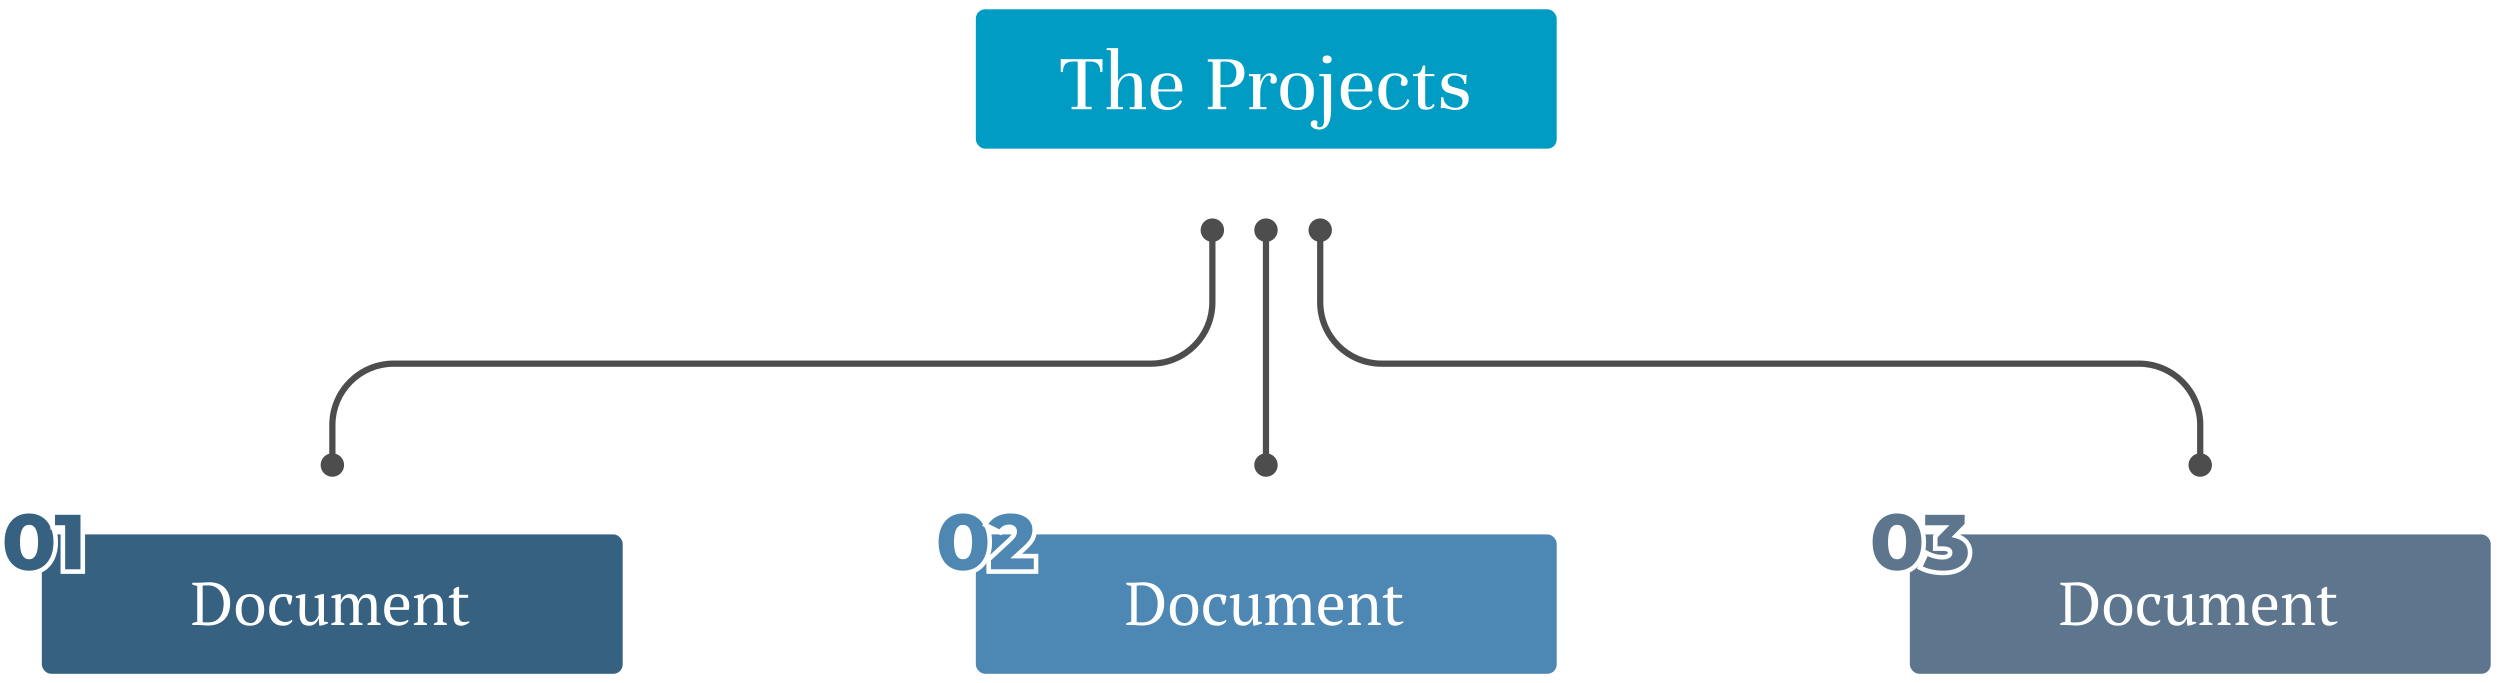 <svg width="1076" height="294" viewBox="0 0 1076 294" fill="none" xmlns="http://www.w3.org/2000/svg">
<path d="M568.225 97.466C567.472 97.466 566.881 98.057 566.881 98.809V130.134C566.881 145.421 579.32 157.86 594.607 157.86H920.593C934.402 157.86 945.632 169.089 945.632 182.898V200.415C945.632 201.167 946.223 201.758 946.975 201.758C947.727 201.758 948.318 201.167 948.318 200.415V182.898C948.318 167.612 935.879 155.173 920.593 155.173H594.607C580.798 155.173 569.568 143.943 569.568 130.134V98.809C569.568 98.057 568.977 97.466 568.225 97.466Z" fill="#4D4D4D"/>
<path d="M946.977 205.196C949.766 205.196 952.027 202.935 952.027 200.146C952.027 197.356 949.766 195.095 946.977 195.095C944.187 195.095 941.926 197.356 941.926 200.146C941.926 202.935 944.187 205.196 946.977 205.196Z" fill="#4D4D4D"/>
<path d="M568.226 104.101C571.015 104.101 573.276 101.84 573.276 99.051C573.276 96.261 571.015 94 568.226 94C565.436 94 563.175 96.261 563.175 99.051C563.175 101.84 565.436 104.101 568.226 104.101Z" fill="#4D4D4D"/>
<path d="M521.801 97.466C521.049 97.466 520.458 98.057 520.458 98.809V130.134C520.458 143.943 509.228 155.173 495.419 155.173H169.433C154.147 155.173 141.708 167.612 141.708 182.898V200.415C141.708 201.167 142.299 201.758 143.051 201.758C143.804 201.758 144.395 201.167 144.395 200.415V182.898C144.395 169.089 155.624 157.86 169.433 157.86H495.419C510.706 157.86 523.145 145.421 523.145 130.134V98.809C523.145 98.057 522.527 97.466 521.801 97.466Z" fill="#4D4D4D"/>
<path d="M138 200.146C138 202.94 140.257 205.196 143.051 205.196C145.845 205.196 148.101 202.94 148.101 200.146C148.101 197.352 145.845 195.095 143.051 195.095C140.257 195.095 138 197.352 138 200.146Z" fill="#4D4D4D"/>
<path d="M521.802 104.101C524.591 104.101 526.852 101.84 526.852 99.051C526.852 96.261 524.591 94 521.802 94C519.012 94 516.751 96.261 516.751 99.051C516.751 101.84 519.012 104.101 521.802 104.101Z" fill="#4D4D4D"/>
<path d="M544.879 97.466C544.127 97.466 543.536 98.057 543.536 98.809V200.388C543.536 201.14 544.127 201.731 544.879 201.731C545.632 201.731 546.223 201.14 546.223 200.388V98.809C546.223 98.057 545.632 97.466 544.879 97.466Z" fill="#4D4D4D"/>
<path d="M539.828 200.146C539.828 202.94 542.085 205.196 544.879 205.196C547.673 205.196 549.929 202.94 549.929 200.146C549.929 197.352 547.673 195.095 544.879 195.095C542.085 195.095 539.828 197.352 539.828 200.146Z" fill="#4D4D4D"/>
<path d="M539.828 99.051C539.828 96.257 542.085 94 544.879 94C547.673 94 549.929 96.257 549.929 99.051C549.929 101.845 547.673 104.101 544.879 104.101C542.085 104.101 539.828 101.845 539.828 99.051Z" fill="#4D4D4D"/>
<g filter="url(#filter0_d_0_1011)">
<rect x="420" y="4" width="250" height="60" rx="4" fill="#009CC4"/>
</g>
<path d="M456.54 25.4C456.876 25.448 457.356 25.472 457.98 25.472H473.064C473.832 25.472 474.312 25.448 474.504 25.4V31.016H473.568C473.568 29.456 473.22 28.316 472.524 27.596C471.852 26.852 470.724 26.48 469.14 26.48H467.628C467.388 26.48 467.244 26.612 467.196 26.876V45.236C467.196 45.764 467.436 46.028 467.916 46.028L469.824 45.956V47H461.22V45.956L463.164 46.028C463.38 46.028 463.548 45.944 463.668 45.776C463.788 45.584 463.848 45.368 463.848 45.128V26.912C463.848 26.624 463.704 26.48 463.416 26.48H461.94C460.356 26.48 459.216 26.852 458.52 27.596C457.824 28.316 457.476 29.456 457.476 31.016H456.54V25.4ZM493.235 46.064V47H486.215V46.064L487.871 46.136C488.183 46.064 488.339 45.836 488.339 45.452V37.28C488.339 36.128 488.279 35.24 488.159 34.616C488.063 33.992 487.847 33.512 487.511 33.176C487.175 32.84 486.647 32.672 485.927 32.672C484.559 32.672 483.443 33.26 482.579 34.436C481.739 35.588 481.283 37.148 481.211 39.116V45.452C481.211 45.908 481.367 46.136 481.679 46.136L483.335 46.064V47H476.315V46.064L477.647 46.136C477.959 46.064 478.115 45.836 478.115 45.452V22.304C478.115 21.8 477.959 21.548 477.647 21.548L476.315 21.62V20.72H481.211V35.12C481.715 33.992 482.435 33.116 483.371 32.492C484.307 31.844 485.387 31.52 486.611 31.52C488.315 31.52 489.539 31.928 490.283 32.744C491.051 33.536 491.435 34.832 491.435 36.632V45.452C491.435 45.908 491.591 46.136 491.903 46.136L493.235 46.064ZM502.465 31.52C504.361 31.52 505.885 32.132 507.037 33.356C508.213 34.556 508.825 36.212 508.873 38.324V39.368H498.505C498.505 41.552 498.877 43.232 499.621 44.408C500.389 45.56 501.529 46.148 503.041 46.172C504.241 46.172 505.249 45.872 506.065 45.272C506.905 44.672 507.517 43.928 507.901 43.04L508.729 43.652C508.249 44.804 507.433 45.716 506.281 46.388C505.153 47.036 503.905 47.36 502.537 47.36C497.665 47.36 495.229 44.732 495.229 39.476C495.229 36.86 495.841 34.88 497.065 33.536C498.289 32.192 500.089 31.52 502.465 31.52ZM502.465 32.492C501.121 32.492 500.125 33.044 499.477 34.148C498.853 35.252 498.541 36.692 498.541 38.468H505.093C505.333 38.468 505.513 38.384 505.633 38.216C505.753 38.048 505.813 37.736 505.813 37.28C505.813 35.648 505.549 34.448 505.021 33.68C504.517 32.888 503.665 32.492 502.465 32.492ZM519.851 45.956L521.255 46.028C521.711 46.028 521.939 45.764 521.939 45.236V27.308C521.939 27.02 521.879 26.816 521.759 26.696C521.639 26.552 521.423 26.492 521.111 26.516L519.851 26.588V25.508H528.311C530.807 25.508 532.643 25.988 533.819 26.948C535.019 27.884 535.619 29.336 535.619 31.304C535.619 33.2 535.031 34.712 533.855 35.84C532.679 36.968 531.083 37.532 529.067 37.532H525.287V45.236C525.287 45.764 525.527 46.028 526.007 46.028L527.771 45.956V47H519.851V45.956ZM528.311 36.524C529.415 36.524 530.327 36.032 531.047 35.048C531.791 34.064 532.163 32.816 532.163 31.304C532.163 29.864 531.755 28.712 530.939 27.848C530.147 26.96 529.079 26.516 527.735 26.516H525.719C525.623 26.516 525.527 26.564 525.431 26.66C525.335 26.732 525.287 26.828 525.287 26.948V36.524H528.311ZM546.629 31.52C547.565 31.52 548.285 31.784 548.789 32.312C549.317 32.84 549.581 33.512 549.581 34.328C549.581 34.88 549.437 35.3 549.149 35.588C548.885 35.876 548.525 36.02 548.069 36.02C547.733 36.02 547.421 35.936 547.133 35.768C546.869 35.576 546.737 35.288 546.737 34.904C546.737 34.688 546.785 34.412 546.881 34.076C546.977 33.74 547.025 33.476 547.025 33.284C547.025 33.092 546.953 32.924 546.809 32.78C546.689 32.612 546.485 32.528 546.197 32.528C545.453 32.528 544.805 32.888 544.253 33.608C543.701 34.304 543.269 35.18 542.957 36.236C542.645 37.268 542.465 38.264 542.417 39.224V45.452C542.417 45.908 542.573 46.136 542.885 46.136L545.081 46.064V47H537.701V46.064L538.853 46.136C539.165 46.136 539.321 45.908 539.321 45.452V33.464C539.321 32.984 539.165 32.744 538.853 32.744L537.557 32.816V31.88H542.633C542.585 32.024 542.537 32.264 542.489 32.6C542.441 32.912 542.417 33.224 542.417 33.536V35.3C542.969 33.956 543.581 32.996 544.253 32.42C544.949 31.82 545.741 31.52 546.629 31.52ZM551.022 39.404C551.022 36.956 551.634 35.036 552.858 33.644C554.082 32.228 555.882 31.52 558.258 31.52C560.634 31.52 562.434 32.228 563.658 33.644C564.882 35.036 565.494 36.956 565.494 39.404C565.494 41.9 564.882 43.856 563.658 45.272C562.434 46.664 560.634 47.36 558.258 47.36C555.882 47.36 554.082 46.664 552.858 45.272C551.634 43.856 551.022 41.9 551.022 39.404ZM554.298 39.476C554.298 41.9 554.598 43.664 555.198 44.768C555.822 45.848 556.842 46.388 558.258 46.388C559.674 46.388 560.682 45.848 561.282 44.768C561.906 43.664 562.218 41.9 562.218 39.476C562.218 37.028 561.906 35.252 561.282 34.148C560.682 33.044 559.674 32.492 558.258 32.492C556.842 32.492 555.822 33.044 555.198 34.148C554.598 35.252 554.298 37.028 554.298 39.476ZM571.17 23.852C571.746 23.852 572.214 24.008 572.574 24.32C572.958 24.632 573.15 25.04 573.15 25.544C573.15 26.096 572.958 26.528 572.574 26.84C572.214 27.128 571.746 27.272 571.17 27.272C570.57 27.272 570.09 27.128 569.73 26.84C569.394 26.528 569.226 26.096 569.226 25.544C569.226 25.016 569.406 24.608 569.766 24.32C570.126 24.008 570.594 23.852 571.17 23.852ZM572.898 47.144C572.898 52.88 571.182 55.748 567.75 55.748C566.646 55.748 565.77 55.508 565.122 55.028C564.45 54.572 564.114 54.008 564.114 53.336C564.114 52.856 564.27 52.472 564.582 52.184C564.894 51.896 565.302 51.752 565.806 51.752C566.094 51.752 566.382 51.824 566.67 51.968C566.934 52.112 567.066 52.376 567.066 52.76C567.066 52.88 567.03 53.072 566.958 53.336C566.886 53.6 566.85 53.78 566.85 53.876C566.85 54.164 566.946 54.38 567.138 54.524C567.354 54.692 567.63 54.776 567.966 54.776C569.238 54.776 569.874 53.78 569.874 51.788C569.874 51.668 569.862 51.38 569.838 50.924C569.814 50.468 569.802 49.868 569.802 49.124V33.464C569.802 32.984 569.646 32.744 569.334 32.744L567.858 32.816V31.88H572.898V47.144ZM584.273 31.52C586.169 31.52 587.693 32.132 588.845 33.356C590.021 34.556 590.633 36.212 590.681 38.324V39.368H580.313C580.313 41.552 580.685 43.232 581.429 44.408C582.197 45.56 583.337 46.148 584.849 46.172C586.049 46.172 587.057 45.872 587.873 45.272C588.713 44.672 589.325 43.928 589.709 43.04L590.537 43.652C590.057 44.804 589.241 45.716 588.089 46.388C586.961 47.036 585.713 47.36 584.345 47.36C579.473 47.36 577.037 44.732 577.037 39.476C577.037 36.86 577.649 34.88 578.873 33.536C580.097 32.192 581.897 31.52 584.273 31.52ZM584.273 32.492C582.929 32.492 581.933 33.044 581.285 34.148C580.661 35.252 580.349 36.692 580.349 38.468H586.901C587.141 38.468 587.321 38.384 587.441 38.216C587.561 38.048 587.621 37.736 587.621 37.28C587.621 35.648 587.357 34.448 586.829 33.68C586.325 32.888 585.473 32.492 584.273 32.492ZM600.301 31.52C601.285 31.52 602.197 31.688 603.037 32.024C603.901 32.336 604.585 32.78 605.089 33.356C605.617 33.908 605.881 34.52 605.881 35.192C605.881 35.696 605.737 36.128 605.449 36.488C605.185 36.824 604.753 36.992 604.153 36.992C603.313 36.992 602.893 36.632 602.893 35.912C602.893 35.72 602.941 35.48 603.037 35.192C603.157 34.904 603.217 34.628 603.217 34.364C603.217 33.764 602.941 33.308 602.389 32.996C601.837 32.66 601.177 32.492 600.409 32.492C599.161 32.492 598.213 32.996 597.565 34.004C596.917 35.012 596.593 36.74 596.593 39.188C596.593 41.612 596.929 43.424 597.601 44.624C598.273 45.8 599.293 46.388 600.661 46.388C601.861 46.388 602.929 46.052 603.865 45.38C604.825 44.708 605.449 43.76 605.737 42.536L606.601 43.184C606.169 44.48 605.425 45.5 604.369 46.244C603.337 46.988 602.041 47.36 600.481 47.36C598.225 47.36 596.449 46.676 595.153 45.308C593.881 43.916 593.245 42.008 593.245 39.584C593.245 37.952 593.533 36.536 594.109 35.336C594.709 34.112 595.537 33.176 596.593 32.528C597.673 31.856 598.909 31.52 600.301 31.52ZM613.398 31.88H617.358V32.78H613.398V43.832C613.398 44.744 613.506 45.368 613.722 45.704C613.938 46.016 614.322 46.172 614.874 46.172C615.234 46.172 615.606 46.04 615.99 45.776C616.374 45.488 616.626 45.14 616.746 44.732L617.502 45.2C617.022 46.544 615.75 47.216 613.686 47.216C612.462 47.216 611.586 46.928 611.058 46.352C610.554 45.776 610.302 44.84 610.302 43.544V32.78H608.142V31.88C609.102 31.88 609.834 31.796 610.338 31.628C610.842 31.436 611.238 31.088 611.526 30.584C611.838 30.08 612.126 29.288 612.39 28.208H613.398V31.88ZM620.291 41.888L621.227 41.816C621.227 42.704 621.467 43.496 621.947 44.192C622.427 44.888 623.063 45.428 623.855 45.812C624.647 46.196 625.511 46.388 626.447 46.388C627.407 46.388 628.151 46.148 628.679 45.668C629.207 45.164 629.471 44.492 629.471 43.652C629.471 42.98 629.279 42.428 628.895 41.996C628.511 41.564 627.863 41.216 626.951 40.952L623.495 39.98C622.535 39.692 621.779 39.212 621.227 38.54C620.675 37.844 620.399 36.992 620.399 35.984C620.399 34.664 620.891 33.596 621.875 32.78C622.859 31.94 624.203 31.52 625.907 31.52C626.387 31.52 626.807 31.556 627.167 31.628C627.551 31.7 628.019 31.82 628.571 31.988C629.315 32.204 629.867 32.312 630.227 32.312C630.587 32.312 630.923 32.216 631.235 32.024L631.019 36.128H630.227C630.227 35.168 629.843 34.328 629.075 33.608C628.331 32.864 627.311 32.492 626.015 32.492C625.103 32.492 624.383 32.732 623.855 33.212C623.351 33.692 623.099 34.304 623.099 35.048C623.099 36.224 623.843 37.016 625.331 37.424L628.787 38.396C630.011 38.732 630.875 39.236 631.379 39.908C631.883 40.556 632.135 41.408 632.135 42.464C632.135 44.024 631.583 45.236 630.479 46.1C629.375 46.94 627.935 47.36 626.159 47.36C625.655 47.36 625.127 47.3 624.575 47.18C624.047 47.084 623.231 46.88 622.127 46.568C621.767 46.472 621.443 46.424 621.155 46.424C620.675 46.424 620.327 46.496 620.111 46.64L620.291 41.888Z" fill="white"/>
<g filter="url(#filter1_d_0_1011)">
<rect x="18" y="230" width="250" height="60" rx="4" fill="#366181"/>
</g>
<path d="M6.517 245.012C4.782 243.957 3.431 242.429 2.445 240.437C1.469 238.435 0.976 236.059 0.976 233.298C0.976 230.537 1.469 228.16 2.445 226.159C3.421 224.157 4.782 222.639 6.517 221.583C8.253 220.528 10.245 220.006 12.493 220.006C14.741 220.006 16.733 220.528 18.468 221.583C20.204 222.639 21.555 224.167 22.541 226.159C23.517 228.16 24.01 230.537 24.01 233.298C24.01 236.059 23.517 238.435 22.541 240.437C21.565 242.438 20.204 243.957 18.468 245.012C16.733 246.067 14.741 246.59 12.493 246.59C10.235 246.59 8.243 246.067 6.517 245.012ZM15.392 233.298C15.392 229.008 14.426 226.869 12.483 226.869C10.541 226.869 9.574 229.008 9.574 233.298C9.574 237.587 10.541 239.727 12.483 239.727C14.426 239.727 15.392 237.587 15.392 233.298Z" fill="#366181"/>
<path d="M12.493 247.576C10.068 247.576 7.888 246.994 6.005 245.85C4.122 244.706 2.623 243.03 1.568 240.861C0.523 238.741 0 236.187 0 233.288C0 230.389 0.532 227.845 1.568 225.715C2.623 223.556 4.122 221.879 6.005 220.726C7.888 219.582 10.068 219 12.493 219C14.919 219 17.098 219.582 18.982 220.726C20.865 221.869 22.364 223.556 23.419 225.715C24.464 227.835 24.987 230.389 24.987 233.288C24.987 236.187 24.454 238.731 23.419 240.861C22.364 243.02 20.865 244.697 18.982 245.85C17.098 246.994 14.919 247.576 12.493 247.576ZM12.493 220.992C10.432 220.992 8.598 221.475 7.031 222.431C5.473 223.378 4.23 224.788 3.333 226.602C2.426 228.456 1.962 230.714 1.962 233.308C1.962 235.901 2.426 238.159 3.333 240.013C4.22 241.827 5.473 243.237 7.031 244.184C8.598 245.14 10.432 245.623 12.493 245.623C14.554 245.623 16.388 245.14 17.956 244.184C19.514 243.237 20.756 241.827 21.654 240.013C22.561 238.159 23.024 235.911 23.024 233.308C23.024 230.714 22.561 228.456 21.654 226.602C20.766 224.788 19.514 223.378 17.956 222.431C16.388 221.475 14.554 220.992 12.493 220.992ZM12.493 240.713C9.91 240.713 8.598 238.218 8.598 233.298C8.598 228.377 9.91 225.883 12.493 225.883C15.077 225.883 16.388 228.377 16.388 233.298C16.378 238.218 15.077 240.713 12.493 240.713ZM12.493 227.855C10.827 227.855 10.57 231.267 10.57 233.298C10.57 235.329 10.817 238.741 12.493 238.741C14.16 238.741 14.416 235.329 14.416 233.298C14.406 231.267 14.16 227.855 12.493 227.855Z" fill="white"/>
<path d="M35.626 220.588V246.018H27.057V227.056H22.699V220.588H35.626Z" fill="#366181"/>
<path d="M36.612 246.994H26.071V228.032H21.713V219.592H36.612V246.994ZM28.043 245.022H34.64V221.564H23.685V226.06H28.043V245.022Z" fill="white"/>
<path d="M82.754 269V268.246C83.361 267.969 84.071 267.761 84.886 267.622V252.204C84.487 252.117 84.106 252.022 83.742 251.918C83.378 251.797 83.049 251.675 82.754 251.554V250.8H85.406C85.701 250.8 86.047 250.791 86.446 250.774C86.845 250.757 87.252 250.739 87.668 250.722C88.101 250.687 88.509 250.661 88.89 250.644C89.289 250.609 89.618 250.592 89.878 250.592C92.825 250.592 95.087 251.381 96.664 252.958C98.259 254.535 99.056 256.771 99.056 259.666C99.056 261.035 98.857 262.309 98.458 263.488C98.077 264.649 97.487 265.655 96.69 266.504C95.893 267.353 94.879 268.021 93.648 268.506C92.435 268.991 90.996 269.234 89.332 269.234C89.072 269.234 88.777 269.217 88.448 269.182C88.119 269.165 87.772 269.139 87.408 269.104C87.044 269.087 86.671 269.061 86.29 269.026C85.926 269.009 85.579 269 85.25 269H82.754ZM89.514 251.944C89.063 251.944 88.63 251.953 88.214 251.97C87.798 251.97 87.469 251.996 87.226 252.048V267.804C87.313 267.821 87.469 267.839 87.694 267.856C87.919 267.856 88.162 267.865 88.422 267.882C88.682 267.882 88.925 267.882 89.15 267.882C89.393 267.882 89.566 267.882 89.67 267.882C90.866 267.882 91.88 267.657 92.712 267.206C93.544 266.755 94.22 266.157 94.74 265.412C95.277 264.649 95.667 263.774 95.91 262.786C96.153 261.798 96.274 260.758 96.274 259.666C96.274 258.817 96.153 257.941 95.91 257.04C95.685 256.121 95.303 255.289 94.766 254.544C94.246 253.781 93.553 253.157 92.686 252.672C91.819 252.187 90.762 251.944 89.514 251.944ZM101.474 262.5C101.474 261.408 101.613 260.446 101.89 259.614C102.185 258.765 102.601 258.054 103.138 257.482C103.676 256.893 104.317 256.451 105.062 256.156C105.825 255.844 106.666 255.688 107.584 255.688C108.659 255.688 109.586 255.853 110.366 256.182C111.146 256.511 111.779 256.979 112.264 257.586C112.767 258.175 113.131 258.886 113.356 259.718C113.599 260.55 113.72 261.477 113.72 262.5C113.72 264.684 113.166 266.365 112.056 267.544C110.947 268.723 109.456 269.312 107.584 269.312C106.544 269.312 105.643 269.156 104.88 268.844C104.118 268.515 103.485 268.055 102.982 267.466C102.48 266.859 102.098 266.14 101.838 265.308C101.596 264.459 101.474 263.523 101.474 262.5ZM103.97 262.5C103.97 263.28 104.04 264.017 104.178 264.71C104.334 265.403 104.568 266.01 104.88 266.53C105.21 267.033 105.634 267.431 106.154 267.726C106.674 268.021 107.298 268.168 108.026 268.168C108.962 268.168 109.725 267.709 110.314 266.79C110.921 265.871 111.224 264.441 111.224 262.5C111.224 261.703 111.146 260.966 110.99 260.29C110.852 259.597 110.626 258.999 110.314 258.496C110.002 257.976 109.604 257.569 109.118 257.274C108.633 256.979 108.052 256.832 107.376 256.832C106.354 256.832 105.53 257.291 104.906 258.21C104.282 259.129 103.97 260.559 103.97 262.5ZM125.881 267.18C125.569 267.787 125.058 268.298 124.347 268.714C123.654 269.113 122.839 269.312 121.903 269.312C120.881 269.312 119.988 269.156 119.225 268.844C118.48 268.515 117.856 268.055 117.353 267.466C116.851 266.859 116.469 266.14 116.209 265.308C115.967 264.459 115.845 263.523 115.845 262.5C115.845 260.299 116.383 258.617 117.457 257.456C118.532 256.277 119.997 255.688 121.851 255.688C122.701 255.688 123.455 255.766 124.113 255.922C124.789 256.061 125.361 256.251 125.829 256.494C125.777 257.066 125.682 257.707 125.543 258.418C125.405 259.129 125.231 259.718 125.023 260.186H124.321L123.229 257.092C123.108 257.005 122.969 256.945 122.813 256.91C122.657 256.858 122.397 256.832 122.033 256.832C120.855 256.832 119.945 257.265 119.303 258.132C118.662 258.981 118.341 260.429 118.341 262.474C118.341 263.133 118.428 263.774 118.601 264.398C118.792 265.022 119.069 265.585 119.433 266.088C119.815 266.573 120.283 266.963 120.837 267.258C121.409 267.553 122.068 267.7 122.813 267.7C123.42 267.7 123.949 267.613 124.399 267.44C124.85 267.267 125.231 267.059 125.543 266.816L125.881 267.18ZM128.893 263.852C128.893 262.76 128.919 261.694 128.971 260.654C129.023 259.597 129.049 258.548 129.049 257.508L127.333 257.3V256.624C127.887 256.416 128.451 256.234 129.023 256.078C129.612 255.922 130.184 255.792 130.739 255.688H131.389C131.389 256.988 131.363 258.279 131.311 259.562C131.259 260.845 131.233 262.119 131.233 263.384C131.233 264.06 131.267 264.667 131.337 265.204C131.423 265.741 131.562 266.192 131.753 266.556C131.961 266.92 132.238 267.206 132.585 267.414C132.931 267.605 133.373 267.7 133.911 267.7C134.691 267.7 135.341 267.423 135.861 266.868C136.398 266.296 136.814 265.559 137.109 264.658V257.508L135.419 257.3V256.624C135.956 256.416 136.511 256.234 137.083 256.078C137.672 255.922 138.244 255.792 138.799 255.688H139.449V267.518L141.165 267.726V268.272C140.662 268.497 140.151 268.697 139.631 268.87C139.128 269.043 138.599 269.173 138.045 269.26H137.395L137.213 266.166H137.109C137.022 266.53 136.866 266.903 136.641 267.284C136.433 267.648 136.155 267.986 135.809 268.298C135.462 268.593 135.063 268.835 134.613 269.026C134.179 269.217 133.703 269.312 133.183 269.312C132.489 269.312 131.874 269.225 131.337 269.052C130.817 268.896 130.375 268.61 130.011 268.194C129.647 267.778 129.369 267.223 129.179 266.53C128.988 265.819 128.893 264.927 128.893 263.852ZM156.068 269H150.504V268.35C150.678 268.246 150.886 268.142 151.128 268.038C151.388 267.917 151.692 267.813 152.038 267.726V261.72C152.038 261.027 152.004 260.403 151.934 259.848C151.882 259.293 151.77 258.834 151.596 258.47C151.44 258.089 151.206 257.803 150.894 257.612C150.582 257.404 150.175 257.3 149.672 257.3C149.291 257.3 148.936 257.378 148.606 257.534C148.294 257.69 148.008 257.898 147.748 258.158C147.506 258.418 147.289 258.713 147.098 259.042C146.925 259.371 146.786 259.718 146.682 260.082V267.726C146.96 267.813 147.22 267.908 147.462 268.012C147.722 268.099 147.974 268.211 148.216 268.35V269H142.626V268.35C142.869 268.229 143.138 268.116 143.432 268.012C143.727 267.908 144.03 267.813 144.342 267.726V257.508L142.626 257.3V256.624C143.181 256.381 143.744 256.191 144.316 256.052C144.906 255.896 145.478 255.775 146.032 255.688H146.682V258.626H146.708C146.986 257.811 147.454 257.118 148.112 256.546C148.788 255.974 149.62 255.688 150.608 255.688C151.024 255.688 151.423 255.731 151.804 255.818C152.186 255.905 152.541 256.069 152.87 256.312C153.2 256.537 153.477 256.858 153.702 257.274C153.928 257.69 154.092 258.227 154.196 258.886C154.508 257.933 155.011 257.161 155.704 256.572C156.398 255.983 157.264 255.688 158.304 255.688C158.946 255.688 159.5 255.775 159.968 255.948C160.454 256.104 160.852 256.39 161.164 256.806C161.476 257.222 161.702 257.785 161.84 258.496C161.996 259.207 162.074 260.108 162.074 261.2V267.726C162.664 267.83 163.236 268.038 163.79 268.35V269H158.2V268.35C158.72 268.073 159.232 267.865 159.734 267.726V261.252C159.734 260.628 159.7 260.073 159.63 259.588C159.578 259.103 159.466 258.695 159.292 258.366C159.119 258.019 158.876 257.759 158.564 257.586C158.252 257.395 157.836 257.3 157.316 257.3C156.484 257.3 155.834 257.586 155.366 258.158C154.916 258.73 154.586 259.458 154.378 260.342V267.726C154.985 267.899 155.548 268.107 156.068 268.35V269ZM175.862 267.18C175.723 267.475 175.506 267.752 175.212 268.012C174.917 268.272 174.579 268.497 174.198 268.688C173.816 268.879 173.4 269.026 172.95 269.13C172.499 269.251 172.04 269.312 171.572 269.312C170.549 269.312 169.648 269.156 168.868 268.844C168.088 268.515 167.438 268.055 166.918 267.466C166.398 266.859 165.999 266.14 165.722 265.308C165.462 264.476 165.332 263.54 165.332 262.5C165.332 260.281 165.843 258.591 166.866 257.43C167.888 256.269 169.336 255.688 171.208 255.688C171.814 255.688 172.412 255.775 173.002 255.948C173.591 256.104 174.111 256.373 174.562 256.754C175.03 257.135 175.402 257.647 175.68 258.288C175.974 258.912 176.122 259.692 176.122 260.628C176.122 260.923 176.104 261.226 176.07 261.538C176.052 261.833 176.009 262.153 175.94 262.5H167.828C167.828 263.228 167.914 263.913 168.088 264.554C168.278 265.178 168.556 265.724 168.92 266.192C169.284 266.66 169.743 267.033 170.298 267.31C170.852 267.57 171.502 267.7 172.248 267.7C172.854 267.7 173.47 267.613 174.094 267.44C174.718 267.267 175.186 267.041 175.498 266.764L175.862 267.18ZM171.104 256.832C170.116 256.832 169.362 257.17 168.842 257.846C168.322 258.505 168.01 259.675 167.906 261.356H173.626C173.643 261.2 173.652 261.053 173.652 260.914C173.669 260.758 173.678 260.611 173.678 260.472C173.678 259.363 173.47 258.479 173.054 257.82C172.638 257.161 171.988 256.832 171.104 256.832ZM192.344 269H186.754V268.35C187.222 268.107 187.733 267.899 188.288 267.726V261.564C188.288 260.247 188.097 259.207 187.716 258.444C187.334 257.681 186.641 257.3 185.636 257.3C185.202 257.3 184.795 257.378 184.414 257.534C184.05 257.69 183.72 257.907 183.426 258.184C183.148 258.444 182.906 258.747 182.698 259.094C182.49 259.423 182.325 259.77 182.204 260.134V267.726C182.741 267.83 183.261 268.038 183.764 268.35V269H178.148V268.35C178.581 268.125 179.153 267.917 179.864 267.726V257.508L178.148 257.3V256.624C178.598 256.433 179.118 256.26 179.708 256.104C180.297 255.948 180.912 255.809 181.554 255.688H182.204V258.6H182.23C182.594 257.803 183.114 257.118 183.79 256.546C184.483 255.974 185.315 255.688 186.286 255.688C186.979 255.688 187.594 255.775 188.132 255.948C188.686 256.104 189.146 256.39 189.51 256.806C189.874 257.222 190.151 257.785 190.342 258.496C190.532 259.189 190.628 260.073 190.628 261.148V267.726C191.321 267.847 191.893 268.055 192.344 268.35V269ZM193.169 256.624C193.828 256.208 194.521 255.913 195.249 255.74V253.53C195.475 253.339 195.735 253.175 196.029 253.036C196.341 252.88 196.645 252.733 196.939 252.594H197.589V256H201.489V257.3H197.589V264.84C197.589 265.88 197.754 266.617 198.083 267.05C198.413 267.483 198.907 267.7 199.565 267.7C199.877 267.7 200.267 267.683 200.735 267.648C201.203 267.596 201.602 267.509 201.931 267.388L202.113 267.778C201.975 267.934 201.775 268.099 201.515 268.272C201.273 268.445 200.987 268.61 200.657 268.766C200.345 268.922 199.999 269.052 199.617 269.156C199.236 269.26 198.846 269.312 198.447 269.312C197.407 269.312 196.61 269.017 196.055 268.428C195.518 267.839 195.249 266.885 195.249 265.568V257.3H193.169V256.624Z" fill="white"/>
<g filter="url(#filter2_d_0_1011)">
<rect x="420" y="230" width="250" height="60" rx="4" fill="#4D87B3"/>
</g>
<path d="M408.517 245.012C406.782 243.957 405.431 242.429 404.445 240.437C403.469 238.435 402.976 236.059 402.976 233.298C402.976 230.537 403.469 228.16 404.445 226.159C405.421 224.157 406.782 222.639 408.517 221.583C410.253 220.528 412.245 220.006 414.493 220.006C416.741 220.006 418.733 220.528 420.468 221.583C422.204 222.639 423.555 224.167 424.541 226.159C425.517 228.16 426.01 230.537 426.01 233.298C426.01 236.059 425.517 238.435 424.541 240.437C423.565 242.438 422.204 243.957 420.468 245.012C418.733 246.067 416.741 246.59 414.493 246.59C412.245 246.59 410.253 246.067 408.517 245.012ZM417.402 233.298C417.402 229.008 416.435 226.869 414.493 226.869C412.55 226.869 411.584 229.008 411.584 233.298C411.584 237.587 412.55 239.727 414.493 239.727C416.426 239.727 417.402 237.587 417.402 233.298Z" fill="#4D87B2"/>
<path d="M414.493 247.576C412.068 247.576 409.888 246.994 408.005 245.85C406.122 244.706 404.623 243.03 403.568 240.861C402.523 238.741 402 236.187 402 233.288C402 230.389 402.532 227.845 403.568 225.715C404.623 223.556 406.122 221.879 408.005 220.726C409.888 219.582 412.068 219 414.493 219C416.919 219 419.098 219.582 420.982 220.726C422.865 221.869 424.364 223.556 425.419 225.715C426.464 227.835 426.987 230.389 426.987 233.288C426.987 236.187 426.454 238.731 425.419 240.861C424.364 243.02 422.865 244.697 420.982 245.85C419.098 246.994 416.919 247.576 414.493 247.576ZM414.493 220.992C412.432 220.992 410.598 221.475 409.031 222.431C407.473 223.378 406.23 224.788 405.333 226.602C404.426 228.456 403.962 230.714 403.962 233.308C403.962 235.901 404.426 238.159 405.333 240.013C406.22 241.827 407.473 243.237 409.031 244.184C410.598 245.14 412.432 245.623 414.493 245.623C416.554 245.623 418.388 245.14 419.956 244.184C421.514 243.237 422.756 241.827 423.654 240.013C424.561 238.159 425.024 235.911 425.024 233.308C425.024 230.714 424.561 228.456 423.654 226.602C422.766 224.788 421.514 223.378 419.956 222.431C418.388 221.475 416.554 220.992 414.493 220.992ZM414.493 240.713C411.91 240.713 410.598 238.218 410.598 233.298C410.598 228.377 411.91 225.883 414.493 225.883C417.077 225.883 418.388 228.377 418.388 233.298C418.388 238.218 417.077 240.713 414.493 240.713ZM414.493 227.855C412.827 227.855 412.571 231.267 412.571 233.298C412.571 235.329 412.817 238.741 414.493 238.741C416.16 238.741 416.416 235.329 416.416 233.298C416.416 231.267 416.16 227.855 414.493 227.855Z" fill="white"/>
<path d="M445.909 239.362V246.008H425.527V240.742L434.717 232.243C435.516 231.493 436.049 230.852 436.315 230.32C436.581 229.787 436.719 229.265 436.719 228.762C436.719 228.131 436.502 227.638 436.088 227.293C435.664 226.938 435.053 226.77 434.254 226.77C433.475 226.77 432.755 226.977 432.075 227.391C431.394 227.805 430.872 228.387 430.517 229.137L424.048 225.902C425.015 224.088 426.435 222.648 428.298 221.593C430.162 220.538 432.41 220.016 435.053 220.016C437.064 220.016 438.839 220.341 440.397 220.992C441.945 221.643 443.158 222.579 444.026 223.792C444.894 225.005 445.337 226.395 445.337 227.973C445.337 229.373 445.041 230.695 444.45 231.917C443.858 233.14 442.704 234.53 440.979 236.078L437.35 239.382H445.909V239.362Z" fill="#4D87B2"/>
<path d="M446.895 246.994H424.541V240.309L434.047 231.513C434.925 230.685 435.289 230.162 435.437 229.866C435.634 229.472 435.733 229.097 435.733 228.742C435.733 228.318 435.585 228.141 435.457 228.032C435.22 227.835 434.806 227.736 434.254 227.736C433.662 227.736 433.11 227.894 432.588 228.21C432.075 228.525 431.68 228.959 431.404 229.541L430.97 230.438L422.707 226.307L423.181 225.409C424.236 223.437 425.794 221.85 427.815 220.706C429.817 219.572 432.252 219 435.053 219C437.183 219 439.115 219.355 440.772 220.055C442.488 220.775 443.848 221.83 444.825 223.181C445.811 224.561 446.313 226.159 446.313 227.934C446.313 229.482 445.978 230.951 445.327 232.302C444.667 233.653 443.464 235.112 441.63 236.759L439.884 238.346H446.895V246.994ZM426.523 245.022H444.933V240.348H434.796L440.318 235.329C441.935 233.87 443.03 232.568 443.562 231.474C444.085 230.389 444.351 229.216 444.351 227.963C444.351 226.593 443.986 225.409 443.227 224.364C442.468 223.309 441.383 222.481 440.013 221.899C438.593 221.297 436.926 220.992 435.053 220.992C432.597 220.992 430.487 221.485 428.781 222.441C427.401 223.22 426.277 224.246 425.439 225.478L430.142 227.825C430.527 227.303 431 226.869 431.562 226.524C432.39 226.021 433.298 225.764 434.254 225.764C435.289 225.764 436.118 226.021 436.719 226.514C437.37 227.056 437.715 227.825 437.715 228.742C437.715 229.403 437.547 230.073 437.212 230.744C436.887 231.385 436.295 232.115 435.408 232.943L426.533 241.157V245.022H426.523Z" fill="white"/>
<path d="M484.754 269V268.246C485.361 267.969 486.071 267.761 486.886 267.622V252.204C486.487 252.117 486.106 252.022 485.742 251.918C485.378 251.797 485.049 251.675 484.754 251.554V250.8H487.406C487.701 250.8 488.047 250.791 488.446 250.774C488.845 250.757 489.252 250.739 489.668 250.722C490.101 250.687 490.509 250.661 490.89 250.644C491.289 250.609 491.618 250.592 491.878 250.592C494.825 250.592 497.087 251.381 498.664 252.958C500.259 254.535 501.056 256.771 501.056 259.666C501.056 261.035 500.857 262.309 500.458 263.488C500.077 264.649 499.487 265.655 498.69 266.504C497.893 267.353 496.879 268.021 495.648 268.506C494.435 268.991 492.996 269.234 491.332 269.234C491.072 269.234 490.777 269.217 490.448 269.182C490.119 269.165 489.772 269.139 489.408 269.104C489.044 269.087 488.671 269.061 488.29 269.026C487.926 269.009 487.579 269 487.25 269H484.754ZM491.514 251.944C491.063 251.944 490.63 251.953 490.214 251.97C489.798 251.97 489.469 251.996 489.226 252.048V267.804C489.313 267.821 489.469 267.839 489.694 267.856C489.919 267.856 490.162 267.865 490.422 267.882C490.682 267.882 490.925 267.882 491.15 267.882C491.393 267.882 491.566 267.882 491.67 267.882C492.866 267.882 493.88 267.657 494.712 267.206C495.544 266.755 496.22 266.157 496.74 265.412C497.277 264.649 497.667 263.774 497.91 262.786C498.153 261.798 498.274 260.758 498.274 259.666C498.274 258.817 498.153 257.941 497.91 257.04C497.685 256.121 497.303 255.289 496.766 254.544C496.246 253.781 495.553 253.157 494.686 252.672C493.819 252.187 492.762 251.944 491.514 251.944ZM503.474 262.5C503.474 261.408 503.613 260.446 503.89 259.614C504.185 258.765 504.601 258.054 505.138 257.482C505.676 256.893 506.317 256.451 507.062 256.156C507.825 255.844 508.666 255.688 509.584 255.688C510.659 255.688 511.586 255.853 512.366 256.182C513.146 256.511 513.779 256.979 514.264 257.586C514.767 258.175 515.131 258.886 515.356 259.718C515.599 260.55 515.72 261.477 515.72 262.5C515.72 264.684 515.166 266.365 514.056 267.544C512.947 268.723 511.456 269.312 509.584 269.312C508.544 269.312 507.643 269.156 506.88 268.844C506.118 268.515 505.485 268.055 504.982 267.466C504.48 266.859 504.098 266.14 503.838 265.308C503.596 264.459 503.474 263.523 503.474 262.5ZM505.97 262.5C505.97 263.28 506.04 264.017 506.178 264.71C506.334 265.403 506.568 266.01 506.88 266.53C507.21 267.033 507.634 267.431 508.154 267.726C508.674 268.021 509.298 268.168 510.026 268.168C510.962 268.168 511.725 267.709 512.314 266.79C512.921 265.871 513.224 264.441 513.224 262.5C513.224 261.703 513.146 260.966 512.99 260.29C512.852 259.597 512.626 258.999 512.314 258.496C512.002 257.976 511.604 257.569 511.118 257.274C510.633 256.979 510.052 256.832 509.376 256.832C508.354 256.832 507.53 257.291 506.906 258.21C506.282 259.129 505.97 260.559 505.97 262.5ZM527.881 267.18C527.569 267.787 527.058 268.298 526.347 268.714C525.654 269.113 524.839 269.312 523.903 269.312C522.881 269.312 521.988 269.156 521.225 268.844C520.48 268.515 519.856 268.055 519.353 267.466C518.851 266.859 518.469 266.14 518.209 265.308C517.967 264.459 517.845 263.523 517.845 262.5C517.845 260.299 518.383 258.617 519.457 257.456C520.532 256.277 521.997 255.688 523.851 255.688C524.701 255.688 525.455 255.766 526.113 255.922C526.789 256.061 527.361 256.251 527.829 256.494C527.777 257.066 527.682 257.707 527.543 258.418C527.405 259.129 527.231 259.718 527.023 260.186H526.321L525.229 257.092C525.108 257.005 524.969 256.945 524.813 256.91C524.657 256.858 524.397 256.832 524.033 256.832C522.855 256.832 521.945 257.265 521.303 258.132C520.662 258.981 520.341 260.429 520.341 262.474C520.341 263.133 520.428 263.774 520.601 264.398C520.792 265.022 521.069 265.585 521.433 266.088C521.815 266.573 522.283 266.963 522.837 267.258C523.409 267.553 524.068 267.7 524.813 267.7C525.42 267.7 525.949 267.613 526.399 267.44C526.85 267.267 527.231 267.059 527.543 266.816L527.881 267.18ZM530.893 263.852C530.893 262.76 530.919 261.694 530.971 260.654C531.023 259.597 531.049 258.548 531.049 257.508L529.333 257.3V256.624C529.887 256.416 530.451 256.234 531.023 256.078C531.612 255.922 532.184 255.792 532.739 255.688H533.389C533.389 256.988 533.363 258.279 533.311 259.562C533.259 260.845 533.233 262.119 533.233 263.384C533.233 264.06 533.267 264.667 533.337 265.204C533.423 265.741 533.562 266.192 533.753 266.556C533.961 266.92 534.238 267.206 534.585 267.414C534.931 267.605 535.373 267.7 535.911 267.7C536.691 267.7 537.341 267.423 537.861 266.868C538.398 266.296 538.814 265.559 539.109 264.658V257.508L537.419 257.3V256.624C537.956 256.416 538.511 256.234 539.083 256.078C539.672 255.922 540.244 255.792 540.799 255.688H541.449V267.518L543.165 267.726V268.272C542.662 268.497 542.151 268.697 541.631 268.87C541.128 269.043 540.599 269.173 540.045 269.26H539.395L539.213 266.166H539.109C539.022 266.53 538.866 266.903 538.641 267.284C538.433 267.648 538.155 267.986 537.809 268.298C537.462 268.593 537.063 268.835 536.613 269.026C536.179 269.217 535.703 269.312 535.183 269.312C534.489 269.312 533.874 269.225 533.337 269.052C532.817 268.896 532.375 268.61 532.011 268.194C531.647 267.778 531.369 267.223 531.179 266.53C530.988 265.819 530.893 264.927 530.893 263.852ZM558.068 269H552.504V268.35C552.678 268.246 552.886 268.142 553.128 268.038C553.388 267.917 553.692 267.813 554.038 267.726V261.72C554.038 261.027 554.004 260.403 553.934 259.848C553.882 259.293 553.77 258.834 553.596 258.47C553.44 258.089 553.206 257.803 552.894 257.612C552.582 257.404 552.175 257.3 551.672 257.3C551.291 257.3 550.936 257.378 550.606 257.534C550.294 257.69 550.008 257.898 549.748 258.158C549.506 258.418 549.289 258.713 549.098 259.042C548.925 259.371 548.786 259.718 548.682 260.082V267.726C548.96 267.813 549.22 267.908 549.462 268.012C549.722 268.099 549.974 268.211 550.216 268.35V269H544.626V268.35C544.869 268.229 545.138 268.116 545.432 268.012C545.727 267.908 546.03 267.813 546.342 267.726V257.508L544.626 257.3V256.624C545.181 256.381 545.744 256.191 546.316 256.052C546.906 255.896 547.478 255.775 548.032 255.688H548.682V258.626H548.708C548.986 257.811 549.454 257.118 550.112 256.546C550.788 255.974 551.62 255.688 552.608 255.688C553.024 255.688 553.423 255.731 553.804 255.818C554.186 255.905 554.541 256.069 554.87 256.312C555.2 256.537 555.477 256.858 555.702 257.274C555.928 257.69 556.092 258.227 556.196 258.886C556.508 257.933 557.011 257.161 557.704 256.572C558.398 255.983 559.264 255.688 560.304 255.688C560.946 255.688 561.5 255.775 561.968 255.948C562.454 256.104 562.852 256.39 563.164 256.806C563.476 257.222 563.702 257.785 563.84 258.496C563.996 259.207 564.074 260.108 564.074 261.2V267.726C564.664 267.83 565.236 268.038 565.79 268.35V269H560.2V268.35C560.72 268.073 561.232 267.865 561.734 267.726V261.252C561.734 260.628 561.7 260.073 561.63 259.588C561.578 259.103 561.466 258.695 561.292 258.366C561.119 258.019 560.876 257.759 560.564 257.586C560.252 257.395 559.836 257.3 559.316 257.3C558.484 257.3 557.834 257.586 557.366 258.158C556.916 258.73 556.586 259.458 556.378 260.342V267.726C556.985 267.899 557.548 268.107 558.068 268.35V269ZM577.862 267.18C577.723 267.475 577.506 267.752 577.212 268.012C576.917 268.272 576.579 268.497 576.198 268.688C575.816 268.879 575.4 269.026 574.95 269.13C574.499 269.251 574.04 269.312 573.572 269.312C572.549 269.312 571.648 269.156 570.868 268.844C570.088 268.515 569.438 268.055 568.918 267.466C568.398 266.859 567.999 266.14 567.722 265.308C567.462 264.476 567.332 263.54 567.332 262.5C567.332 260.281 567.843 258.591 568.866 257.43C569.888 256.269 571.336 255.688 573.208 255.688C573.814 255.688 574.412 255.775 575.002 255.948C575.591 256.104 576.111 256.373 576.562 256.754C577.03 257.135 577.402 257.647 577.68 258.288C577.974 258.912 578.122 259.692 578.122 260.628C578.122 260.923 578.104 261.226 578.07 261.538C578.052 261.833 578.009 262.153 577.94 262.5H569.828C569.828 263.228 569.914 263.913 570.088 264.554C570.278 265.178 570.556 265.724 570.92 266.192C571.284 266.66 571.743 267.033 572.298 267.31C572.852 267.57 573.502 267.7 574.248 267.7C574.854 267.7 575.47 267.613 576.094 267.44C576.718 267.267 577.186 267.041 577.498 266.764L577.862 267.18ZM573.104 256.832C572.116 256.832 571.362 257.17 570.842 257.846C570.322 258.505 570.01 259.675 569.906 261.356H575.626C575.643 261.2 575.652 261.053 575.652 260.914C575.669 260.758 575.678 260.611 575.678 260.472C575.678 259.363 575.47 258.479 575.054 257.82C574.638 257.161 573.988 256.832 573.104 256.832ZM594.344 269H588.754V268.35C589.222 268.107 589.733 267.899 590.288 267.726V261.564C590.288 260.247 590.097 259.207 589.716 258.444C589.334 257.681 588.641 257.3 587.636 257.3C587.202 257.3 586.795 257.378 586.414 257.534C586.05 257.69 585.72 257.907 585.426 258.184C585.148 258.444 584.906 258.747 584.698 259.094C584.49 259.423 584.325 259.77 584.204 260.134V267.726C584.741 267.83 585.261 268.038 585.764 268.35V269H580.148V268.35C580.581 268.125 581.153 267.917 581.864 267.726V257.508L580.148 257.3V256.624C580.598 256.433 581.118 256.26 581.708 256.104C582.297 255.948 582.912 255.809 583.554 255.688H584.204V258.6H584.23C584.594 257.803 585.114 257.118 585.79 256.546C586.483 255.974 587.315 255.688 588.286 255.688C588.979 255.688 589.594 255.775 590.132 255.948C590.686 256.104 591.146 256.39 591.51 256.806C591.874 257.222 592.151 257.785 592.342 258.496C592.532 259.189 592.628 260.073 592.628 261.148V267.726C593.321 267.847 593.893 268.055 594.344 268.35V269ZM595.169 256.624C595.828 256.208 596.521 255.913 597.249 255.74V253.53C597.475 253.339 597.735 253.175 598.029 253.036C598.341 252.88 598.645 252.733 598.939 252.594H599.589V256H603.489V257.3H599.589V264.84C599.589 265.88 599.754 266.617 600.083 267.05C600.413 267.483 600.907 267.7 601.565 267.7C601.877 267.7 602.267 267.683 602.735 267.648C603.203 267.596 603.602 267.509 603.931 267.388L604.113 267.778C603.975 267.934 603.775 268.099 603.515 268.272C603.273 268.445 602.987 268.61 602.657 268.766C602.345 268.922 601.999 269.052 601.617 269.156C601.236 269.26 600.846 269.312 600.447 269.312C599.407 269.312 598.61 269.017 598.055 268.428C597.518 267.839 597.249 266.885 597.249 265.568V257.3H595.169V256.624Z" fill="white"/>
<g filter="url(#filter3_d_0_1011)">
<rect x="822" y="230" width="250" height="60" rx="4" fill="#5D768D"/>
</g>
<path d="M810.518 245.012C808.782 243.957 807.432 242.429 806.446 240.437C805.469 238.435 804.976 236.059 804.976 233.298C804.976 230.537 805.469 228.16 806.446 226.159C807.422 224.157 808.782 222.639 810.518 221.583C812.253 220.528 814.245 220.006 816.493 220.006C818.742 220.006 820.733 220.528 822.469 221.583C824.204 222.639 825.555 224.167 826.541 226.159C827.518 228.16 828.011 230.537 828.011 233.298C828.011 236.059 827.518 238.435 826.541 240.437C825.565 242.438 824.204 243.957 822.469 245.012C820.733 246.067 818.742 246.59 816.493 246.59C814.245 246.59 812.253 246.067 810.518 245.012ZM819.402 233.298C819.402 229.008 818.436 226.869 816.493 226.869C814.551 226.869 813.585 229.008 813.585 233.298C813.585 237.587 814.551 239.727 816.493 239.727C818.426 239.727 819.402 237.587 819.402 233.298Z" fill="#5D768D"/>
<path d="M816.493 247.576C814.068 247.576 811.888 246.994 810.005 245.85C808.122 244.706 806.623 243.03 805.568 240.861C804.523 238.741 804 236.187 804 233.288C804 230.389 804.532 227.845 805.568 225.715C806.623 223.556 808.122 221.879 810.005 220.726C811.888 219.582 814.068 219 816.493 219C818.919 219 821.098 219.582 822.982 220.726C824.865 221.869 826.364 223.556 827.419 225.715C828.464 227.835 828.987 230.389 828.987 233.288C828.987 236.187 828.454 238.731 827.419 240.861C826.364 243.02 824.865 244.697 822.982 245.85C821.098 246.994 818.919 247.576 816.493 247.576ZM816.493 220.992C814.432 220.992 812.598 221.475 811.031 222.431C809.473 223.378 808.23 224.788 807.333 226.602C806.426 228.456 805.962 230.714 805.962 233.308C805.962 235.901 806.426 238.159 807.333 240.013C808.22 241.827 809.473 243.237 811.031 244.184C812.598 245.14 814.432 245.623 816.493 245.623C818.554 245.623 820.388 245.14 821.956 244.184C823.514 243.237 824.756 241.827 825.654 240.013C826.561 238.159 827.024 235.911 827.024 233.308C827.024 230.714 826.561 228.456 825.654 226.602C824.766 224.788 823.514 223.378 821.956 222.431C820.388 221.475 818.554 220.992 816.493 220.992ZM816.493 240.713C813.91 240.713 812.598 238.218 812.598 233.298C812.598 228.377 813.91 225.883 816.493 225.883C819.077 225.883 820.388 228.377 820.388 233.298C820.388 238.218 819.077 240.713 816.493 240.713ZM816.493 227.855C814.827 227.855 814.571 231.267 814.571 233.298C814.571 235.329 814.817 238.741 816.493 238.741C818.16 238.741 818.416 235.329 818.416 233.298C818.416 231.267 818.16 227.855 816.493 227.855Z" fill="white"/>
<path d="M846.371 233.278C847.426 234.55 847.949 236.079 847.949 237.873C847.949 239.402 847.535 240.821 846.696 242.143C845.858 243.464 844.576 244.539 842.831 245.357C841.086 246.176 838.916 246.59 836.333 246.59C834.538 246.59 832.754 246.393 830.979 246.008C829.194 245.624 827.646 245.052 826.315 244.302L829.224 237.982C830.269 238.583 831.383 239.047 832.586 239.362C833.789 239.678 834.943 239.835 836.057 239.835C837.053 239.835 837.852 239.668 838.453 239.323C839.055 238.987 839.36 238.504 839.36 237.873C839.36 236.71 838.354 236.128 836.343 236.128H832.961V230.862L836.698 227.046H827.616V220.578H846.578V225.843L841.855 230.636C843.807 231.129 845.316 232.006 846.371 233.278Z" fill="#5D768D"/>
<path d="M836.323 247.576C834.469 247.576 832.596 247.369 830.752 246.974C828.878 246.57 827.222 245.959 825.812 245.16L825.023 244.716L828.76 236.581L829.697 237.124C830.653 237.686 831.708 238.11 832.813 238.406C833.927 238.701 835.002 238.849 836.027 238.849C836.845 238.849 837.486 238.721 837.94 238.465C838.315 238.258 838.344 238.06 838.344 237.873C838.344 237.37 837.664 237.114 836.313 237.114H831.945V230.458L834.321 228.032H826.6V219.592H847.534V226.248L843.649 230.192C845.069 230.764 846.233 231.582 847.11 232.647C848.313 234.097 848.915 235.852 848.915 237.873C848.915 239.579 848.442 241.196 847.505 242.665C846.568 244.144 845.128 245.347 843.225 246.245C841.381 247.132 839.054 247.576 836.323 247.576ZM827.586 243.858C828.642 244.361 829.845 244.756 831.176 245.042C832.882 245.416 834.617 245.604 836.323 245.604C838.758 245.604 840.8 245.219 842.407 244.46C843.975 243.72 845.128 242.764 845.858 241.61C846.598 240.437 846.962 239.214 846.962 237.873C846.962 236.305 846.519 235.004 845.612 233.909C844.704 232.815 843.353 232.036 841.608 231.602L839.932 231.188L845.582 225.449V221.574H828.592V226.07H839.035L833.927 231.276V235.152H836.323C839.804 235.152 840.326 236.857 840.326 237.883C840.326 238.869 839.823 239.687 838.916 240.2C837.398 241.058 834.824 240.989 832.32 240.328C831.402 240.082 830.515 239.757 829.667 239.352L827.586 243.858Z" fill="white"/>
<path d="M886.754 269V268.246C887.361 267.969 888.071 267.761 888.886 267.622V252.204C888.487 252.117 888.106 252.022 887.742 251.918C887.378 251.797 887.049 251.675 886.754 251.554V250.8H889.406C889.701 250.8 890.047 250.791 890.446 250.774C890.845 250.757 891.252 250.739 891.668 250.722C892.101 250.687 892.509 250.661 892.89 250.644C893.289 250.609 893.618 250.592 893.878 250.592C896.825 250.592 899.087 251.381 900.664 252.958C902.259 254.535 903.056 256.771 903.056 259.666C903.056 261.035 902.857 262.309 902.458 263.488C902.077 264.649 901.487 265.655 900.69 266.504C899.893 267.353 898.879 268.021 897.648 268.506C896.435 268.991 894.996 269.234 893.332 269.234C893.072 269.234 892.777 269.217 892.448 269.182C892.119 269.165 891.772 269.139 891.408 269.104C891.044 269.087 890.671 269.061 890.29 269.026C889.926 269.009 889.579 269 889.25 269H886.754ZM893.514 251.944C893.063 251.944 892.63 251.953 892.214 251.97C891.798 251.97 891.469 251.996 891.226 252.048V267.804C891.313 267.821 891.469 267.839 891.694 267.856C891.919 267.856 892.162 267.865 892.422 267.882C892.682 267.882 892.925 267.882 893.15 267.882C893.393 267.882 893.566 267.882 893.67 267.882C894.866 267.882 895.88 267.657 896.712 267.206C897.544 266.755 898.22 266.157 898.74 265.412C899.277 264.649 899.667 263.774 899.91 262.786C900.153 261.798 900.274 260.758 900.274 259.666C900.274 258.817 900.153 257.941 899.91 257.04C899.685 256.121 899.303 255.289 898.766 254.544C898.246 253.781 897.553 253.157 896.686 252.672C895.819 252.187 894.762 251.944 893.514 251.944ZM905.474 262.5C905.474 261.408 905.613 260.446 905.89 259.614C906.185 258.765 906.601 258.054 907.138 257.482C907.676 256.893 908.317 256.451 909.062 256.156C909.825 255.844 910.666 255.688 911.584 255.688C912.659 255.688 913.586 255.853 914.366 256.182C915.146 256.511 915.779 256.979 916.264 257.586C916.767 258.175 917.131 258.886 917.356 259.718C917.599 260.55 917.72 261.477 917.72 262.5C917.72 264.684 917.166 266.365 916.056 267.544C914.947 268.723 913.456 269.312 911.584 269.312C910.544 269.312 909.643 269.156 908.88 268.844C908.118 268.515 907.485 268.055 906.982 267.466C906.48 266.859 906.098 266.14 905.838 265.308C905.596 264.459 905.474 263.523 905.474 262.5ZM907.97 262.5C907.97 263.28 908.04 264.017 908.178 264.71C908.334 265.403 908.568 266.01 908.88 266.53C909.21 267.033 909.634 267.431 910.154 267.726C910.674 268.021 911.298 268.168 912.026 268.168C912.962 268.168 913.725 267.709 914.314 266.79C914.921 265.871 915.224 264.441 915.224 262.5C915.224 261.703 915.146 260.966 914.99 260.29C914.852 259.597 914.626 258.999 914.314 258.496C914.002 257.976 913.604 257.569 913.118 257.274C912.633 256.979 912.052 256.832 911.376 256.832C910.354 256.832 909.53 257.291 908.906 258.21C908.282 259.129 907.97 260.559 907.97 262.5ZM929.881 267.18C929.569 267.787 929.058 268.298 928.347 268.714C927.654 269.113 926.839 269.312 925.903 269.312C924.881 269.312 923.988 269.156 923.225 268.844C922.48 268.515 921.856 268.055 921.353 267.466C920.851 266.859 920.469 266.14 920.209 265.308C919.967 264.459 919.845 263.523 919.845 262.5C919.845 260.299 920.383 258.617 921.457 257.456C922.532 256.277 923.997 255.688 925.851 255.688C926.701 255.688 927.455 255.766 928.113 255.922C928.789 256.061 929.361 256.251 929.829 256.494C929.777 257.066 929.682 257.707 929.543 258.418C929.405 259.129 929.231 259.718 929.023 260.186H928.321L927.229 257.092C927.108 257.005 926.969 256.945 926.813 256.91C926.657 256.858 926.397 256.832 926.033 256.832C924.855 256.832 923.945 257.265 923.303 258.132C922.662 258.981 922.341 260.429 922.341 262.474C922.341 263.133 922.428 263.774 922.601 264.398C922.792 265.022 923.069 265.585 923.433 266.088C923.815 266.573 924.283 266.963 924.837 267.258C925.409 267.553 926.068 267.7 926.813 267.7C927.42 267.7 927.949 267.613 928.399 267.44C928.85 267.267 929.231 267.059 929.543 266.816L929.881 267.18ZM932.893 263.852C932.893 262.76 932.919 261.694 932.971 260.654C933.023 259.597 933.049 258.548 933.049 257.508L931.333 257.3V256.624C931.887 256.416 932.451 256.234 933.023 256.078C933.612 255.922 934.184 255.792 934.739 255.688H935.389C935.389 256.988 935.363 258.279 935.311 259.562C935.259 260.845 935.233 262.119 935.233 263.384C935.233 264.06 935.267 264.667 935.337 265.204C935.423 265.741 935.562 266.192 935.753 266.556C935.961 266.92 936.238 267.206 936.585 267.414C936.931 267.605 937.373 267.7 937.911 267.7C938.691 267.7 939.341 267.423 939.861 266.868C940.398 266.296 940.814 265.559 941.109 264.658V257.508L939.419 257.3V256.624C939.956 256.416 940.511 256.234 941.083 256.078C941.672 255.922 942.244 255.792 942.799 255.688H943.449V267.518L945.165 267.726V268.272C944.662 268.497 944.151 268.697 943.631 268.87C943.128 269.043 942.599 269.173 942.045 269.26H941.395L941.213 266.166H941.109C941.022 266.53 940.866 266.903 940.641 267.284C940.433 267.648 940.155 267.986 939.809 268.298C939.462 268.593 939.063 268.835 938.613 269.026C938.179 269.217 937.703 269.312 937.183 269.312C936.489 269.312 935.874 269.225 935.337 269.052C934.817 268.896 934.375 268.61 934.011 268.194C933.647 267.778 933.369 267.223 933.179 266.53C932.988 265.819 932.893 264.927 932.893 263.852ZM960.068 269H954.504V268.35C954.678 268.246 954.886 268.142 955.128 268.038C955.388 267.917 955.692 267.813 956.038 267.726V261.72C956.038 261.027 956.004 260.403 955.934 259.848C955.882 259.293 955.77 258.834 955.596 258.47C955.44 258.089 955.206 257.803 954.894 257.612C954.582 257.404 954.175 257.3 953.672 257.3C953.291 257.3 952.936 257.378 952.606 257.534C952.294 257.69 952.008 257.898 951.748 258.158C951.506 258.418 951.289 258.713 951.098 259.042C950.925 259.371 950.786 259.718 950.682 260.082V267.726C950.96 267.813 951.22 267.908 951.462 268.012C951.722 268.099 951.974 268.211 952.216 268.35V269H946.626V268.35C946.869 268.229 947.138 268.116 947.432 268.012C947.727 267.908 948.03 267.813 948.342 267.726V257.508L946.626 257.3V256.624C947.181 256.381 947.744 256.191 948.316 256.052C948.906 255.896 949.478 255.775 950.032 255.688H950.682V258.626H950.708C950.986 257.811 951.454 257.118 952.112 256.546C952.788 255.974 953.62 255.688 954.608 255.688C955.024 255.688 955.423 255.731 955.804 255.818C956.186 255.905 956.541 256.069 956.87 256.312C957.2 256.537 957.477 256.858 957.702 257.274C957.928 257.69 958.092 258.227 958.196 258.886C958.508 257.933 959.011 257.161 959.704 256.572C960.398 255.983 961.264 255.688 962.304 255.688C962.946 255.688 963.5 255.775 963.968 255.948C964.454 256.104 964.852 256.39 965.164 256.806C965.476 257.222 965.702 257.785 965.84 258.496C965.996 259.207 966.074 260.108 966.074 261.2V267.726C966.664 267.83 967.236 268.038 967.79 268.35V269H962.2V268.35C962.72 268.073 963.232 267.865 963.734 267.726V261.252C963.734 260.628 963.7 260.073 963.63 259.588C963.578 259.103 963.466 258.695 963.292 258.366C963.119 258.019 962.876 257.759 962.564 257.586C962.252 257.395 961.836 257.3 961.316 257.3C960.484 257.3 959.834 257.586 959.366 258.158C958.916 258.73 958.586 259.458 958.378 260.342V267.726C958.985 267.899 959.548 268.107 960.068 268.35V269ZM979.862 267.18C979.723 267.475 979.506 267.752 979.212 268.012C978.917 268.272 978.579 268.497 978.198 268.688C977.816 268.879 977.4 269.026 976.95 269.13C976.499 269.251 976.04 269.312 975.572 269.312C974.549 269.312 973.648 269.156 972.868 268.844C972.088 268.515 971.438 268.055 970.918 267.466C970.398 266.859 969.999 266.14 969.722 265.308C969.462 264.476 969.332 263.54 969.332 262.5C969.332 260.281 969.843 258.591 970.866 257.43C971.888 256.269 973.336 255.688 975.208 255.688C975.814 255.688 976.412 255.775 977.002 255.948C977.591 256.104 978.111 256.373 978.562 256.754C979.03 257.135 979.402 257.647 979.68 258.288C979.974 258.912 980.122 259.692 980.122 260.628C980.122 260.923 980.104 261.226 980.07 261.538C980.052 261.833 980.009 262.153 979.94 262.5H971.828C971.828 263.228 971.914 263.913 972.088 264.554C972.278 265.178 972.556 265.724 972.92 266.192C973.284 266.66 973.743 267.033 974.298 267.31C974.852 267.57 975.502 267.7 976.248 267.7C976.854 267.7 977.47 267.613 978.094 267.44C978.718 267.267 979.186 267.041 979.498 266.764L979.862 267.18ZM975.104 256.832C974.116 256.832 973.362 257.17 972.842 257.846C972.322 258.505 972.01 259.675 971.906 261.356H977.626C977.643 261.2 977.652 261.053 977.652 260.914C977.669 260.758 977.678 260.611 977.678 260.472C977.678 259.363 977.47 258.479 977.054 257.82C976.638 257.161 975.988 256.832 975.104 256.832ZM996.344 269H990.754V268.35C991.222 268.107 991.733 267.899 992.288 267.726V261.564C992.288 260.247 992.097 259.207 991.716 258.444C991.334 257.681 990.641 257.3 989.636 257.3C989.202 257.3 988.795 257.378 988.414 257.534C988.05 257.69 987.72 257.907 987.426 258.184C987.148 258.444 986.906 258.747 986.698 259.094C986.49 259.423 986.325 259.77 986.204 260.134V267.726C986.741 267.83 987.261 268.038 987.764 268.35V269H982.148V268.35C982.581 268.125 983.153 267.917 983.864 267.726V257.508L982.148 257.3V256.624C982.598 256.433 983.118 256.26 983.708 256.104C984.297 255.948 984.912 255.809 985.554 255.688H986.204V258.6H986.23C986.594 257.803 987.114 257.118 987.79 256.546C988.483 255.974 989.315 255.688 990.286 255.688C990.979 255.688 991.594 255.775 992.132 255.948C992.686 256.104 993.146 256.39 993.51 256.806C993.874 257.222 994.151 257.785 994.342 258.496C994.532 259.189 994.628 260.073 994.628 261.148V267.726C995.321 267.847 995.893 268.055 996.344 268.35V269ZM997.169 256.624C997.828 256.208 998.521 255.913 999.249 255.74V253.53C999.475 253.339 999.735 253.175 1000.03 253.036C1000.34 252.88 1000.64 252.733 1000.94 252.594H1001.59V256H1005.49V257.3H1001.59V264.84C1001.59 265.88 1001.75 266.617 1002.08 267.05C1002.41 267.483 1002.91 267.7 1003.57 267.7C1003.88 267.7 1004.27 267.683 1004.74 267.648C1005.2 267.596 1005.6 267.509 1005.93 267.388L1006.11 267.778C1005.97 267.934 1005.78 268.099 1005.52 268.272C1005.27 268.445 1004.99 268.61 1004.66 268.766C1004.35 268.922 1004 269.052 1003.62 269.156C1003.24 269.26 1002.85 269.312 1002.45 269.312C1001.41 269.312 1000.61 269.017 1000.06 268.428C999.518 267.839 999.249 266.885 999.249 265.568V257.3H997.169V256.624Z" fill="white"/>
<defs>
<filter id="filter0_d_0_1011" x="416" y="0" width="258" height="68" filterUnits="userSpaceOnUse" color-interpolation-filters="sRGB">
<feFlood flood-opacity="0" result="BackgroundImageFix"/>
<feColorMatrix in="SourceAlpha" type="matrix" values="0 0 0 0 0 0 0 0 0 0 0 0 0 0 0 0 0 0 127 0" result="hardAlpha"/>
<feOffset/>
<feGaussianBlur stdDeviation="2"/>
<feColorMatrix type="matrix" values="0 0 0 0 0 0 0 0 0 0 0 0 0 0 0 0 0 0 0.25 0"/>
<feBlend mode="normal" in2="BackgroundImageFix" result="effect1_dropShadow_0_1011"/>
<feBlend mode="normal" in="SourceGraphic" in2="effect1_dropShadow_0_1011" result="shape"/>
</filter>
<filter id="filter1_d_0_1011" x="14" y="226" width="258" height="68" filterUnits="userSpaceOnUse" color-interpolation-filters="sRGB">
<feFlood flood-opacity="0" result="BackgroundImageFix"/>
<feColorMatrix in="SourceAlpha" type="matrix" values="0 0 0 0 0 0 0 0 0 0 0 0 0 0 0 0 0 0 127 0" result="hardAlpha"/>
<feOffset/>
<feGaussianBlur stdDeviation="2"/>
<feColorMatrix type="matrix" values="0 0 0 0 0 0 0 0 0 0 0 0 0 0 0 0 0 0 0.25 0"/>
<feBlend mode="normal" in2="BackgroundImageFix" result="effect1_dropShadow_0_1011"/>
<feBlend mode="normal" in="SourceGraphic" in2="effect1_dropShadow_0_1011" result="shape"/>
</filter>
<filter id="filter2_d_0_1011" x="416" y="226" width="258" height="68" filterUnits="userSpaceOnUse" color-interpolation-filters="sRGB">
<feFlood flood-opacity="0" result="BackgroundImageFix"/>
<feColorMatrix in="SourceAlpha" type="matrix" values="0 0 0 0 0 0 0 0 0 0 0 0 0 0 0 0 0 0 127 0" result="hardAlpha"/>
<feOffset/>
<feGaussianBlur stdDeviation="2"/>
<feColorMatrix type="matrix" values="0 0 0 0 0 0 0 0 0 0 0 0 0 0 0 0 0 0 0.25 0"/>
<feBlend mode="normal" in2="BackgroundImageFix" result="effect1_dropShadow_0_1011"/>
<feBlend mode="normal" in="SourceGraphic" in2="effect1_dropShadow_0_1011" result="shape"/>
</filter>
<filter id="filter3_d_0_1011" x="818" y="226" width="258" height="68" filterUnits="userSpaceOnUse" color-interpolation-filters="sRGB">
<feFlood flood-opacity="0" result="BackgroundImageFix"/>
<feColorMatrix in="SourceAlpha" type="matrix" values="0 0 0 0 0 0 0 0 0 0 0 0 0 0 0 0 0 0 127 0" result="hardAlpha"/>
<feOffset/>
<feGaussianBlur stdDeviation="2"/>
<feColorMatrix type="matrix" values="0 0 0 0 0 0 0 0 0 0 0 0 0 0 0 0 0 0 0.25 0"/>
<feBlend mode="normal" in2="BackgroundImageFix" result="effect1_dropShadow_0_1011"/>
<feBlend mode="normal" in="SourceGraphic" in2="effect1_dropShadow_0_1011" result="shape"/>
</filter>
</defs>
</svg>
